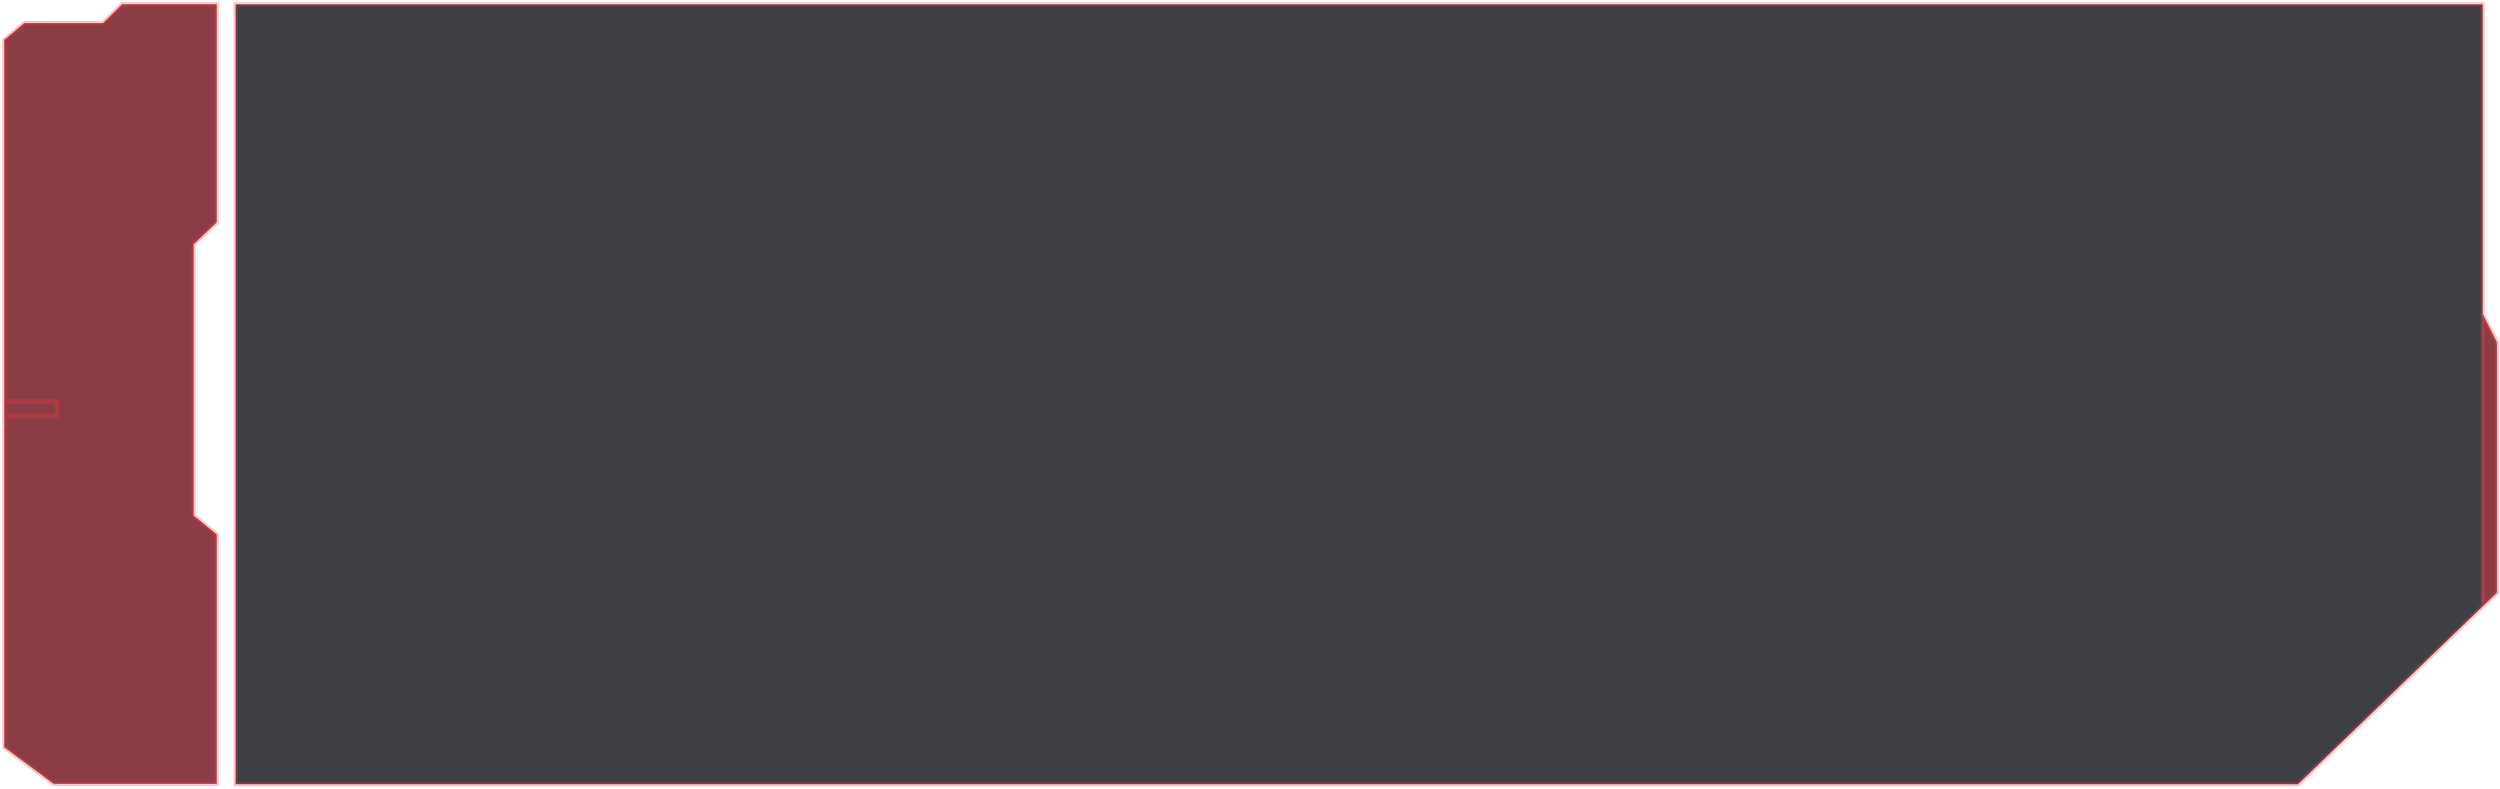 <svg width="577" height="182" viewBox="0 0 577 182" fill="none" xmlns="http://www.w3.org/2000/svg">
<path d="M573 139.934L576.271 136.794V79L573 72.478V139.934Z" fill="#0E0E17" fill-opacity="0.8"/>
<path d="M573 139.934L576.271 136.794V79L573 72.478V139.934Z" fill="#FF3B45" fill-opacity="0.4"/>
<path d="M54.386 181H530.37L573 139.934V72.478V1H54.386V181Z" fill="#0E0E17" fill-opacity="0.8"/>
<path d="M50 1V51.3L44.663 56.378V119L50 123.353V180.907H12.401L1 172.443V96V92.615V9.222L5.609 5.353H23.802L28.168 1H50Z" fill="#0E0E17" fill-opacity="0.8"/>
<path d="M50 1V51.3L44.663 56.378V119L50 123.353V180.907H12.401L1 172.443V96V92.615V9.222L5.609 5.353H23.802L28.168 1H50Z" fill="#FF3B45" fill-opacity="0.4"/>
<path d="M573 139.934L576.271 136.794V79L573 72.478M573 139.934L530.37 181H54.386V1H573V72.478M573 139.934V72.478M1 92.615V9.222L5.609 5.353H23.802L28.168 1H50V51.3L44.663 56.378V119L50 123.353V180.907H12.401L1 172.443V96M1 92.615H13.129V96H1M1 92.615V96" stroke="#FF3B45" stroke-opacity="0.3"/>
</svg>
